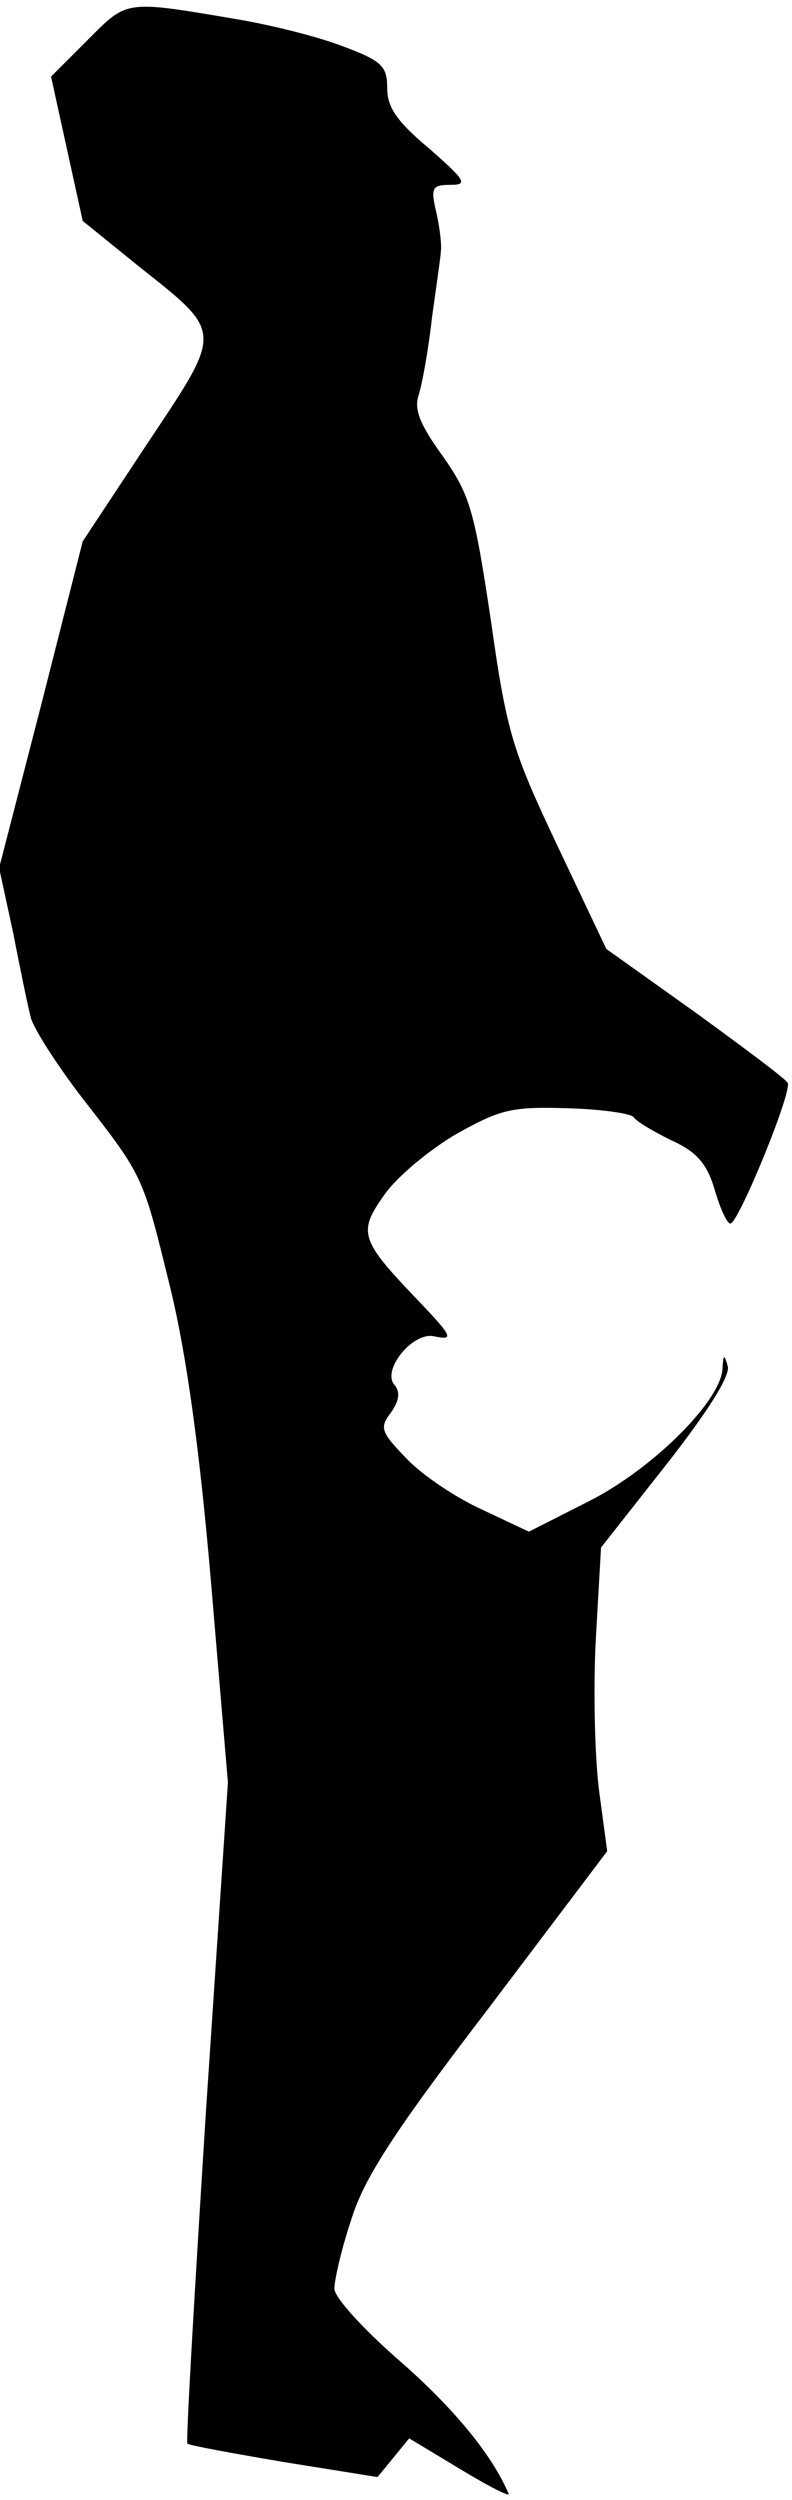 <?xml version="1.0" standalone="no"?>
<!DOCTYPE svg PUBLIC "-//W3C//DTD SVG 20010904//EN"
 "http://www.w3.org/TR/2001/REC-SVG-20010904/DTD/svg10.dtd">
<svg version="1.0" xmlns="http://www.w3.org/2000/svg"
 width="90pt" height="284pt" viewBox="0 0 90 284"
 preserveAspectRatio="xMidYMid meet">
<g transform="translate(0,284) scale(0.1,-0.1)"
fill="#000000" stroke="none">
<path fill="#000000" stroke="none" d="M100 2795 l-42 -42 18 -82 18 -82 63
-51 c97 -77 97 -72 11 -201 l-74 -112 -47 -185 -48 -186 16 -74 c8 -41 17 -85
20 -96 3 -12 29 -53 59 -92 70 -90 68 -87 100 -217 18 -75 33 -182 46 -335
l19 -225 -25 -374 c-13 -206 -23 -376 -21 -377 2 -2 51 -11 110 -21 l106 -17
18 22 18 22 58 -35 c33 -20 57 -32 55 -28 -19 45 -64 99 -125 152 -40 35 -73
71 -73 81 0 10 8 45 19 78 14 46 47 98 155 239 l136 180 -9 67 c-5 37 -7 115
-4 173 l6 105 74 94 c47 60 73 101 70 112 -4 14 -5 14 -6 -3 -2 -37 -80 -114
-151 -150 l-69 -35 -53 25 c-29 13 -68 39 -86 58 -29 30 -31 35 -18 52 10 14
11 24 4 32 -14 17 21 60 45 55 24 -5 22 -1 -23 46 -61 64 -63 73 -33 115 14
20 51 51 82 69 50 28 63 31 126 29 38 -1 72 -6 75 -10 3 -5 22 -16 42 -26 29
-13 41 -26 50 -56 6 -21 14 -39 18 -39 9 0 71 151 65 160 -3 5 -50 40 -105 80
l-101 72 -55 116 c-51 108 -58 128 -76 256 -19 127 -24 144 -55 188 -26 36
-33 53 -27 70 4 13 11 52 15 88 5 36 10 70 10 75 1 6 -1 25 -5 43 -7 29 -5 32
16 32 20 0 17 5 -24 41 -37 31 -48 47 -48 69 0 25 -6 31 -52 48 -29 11 -82 24
-118 30 -129 22 -125 22 -170 -23z"/>
</g>
</svg>
